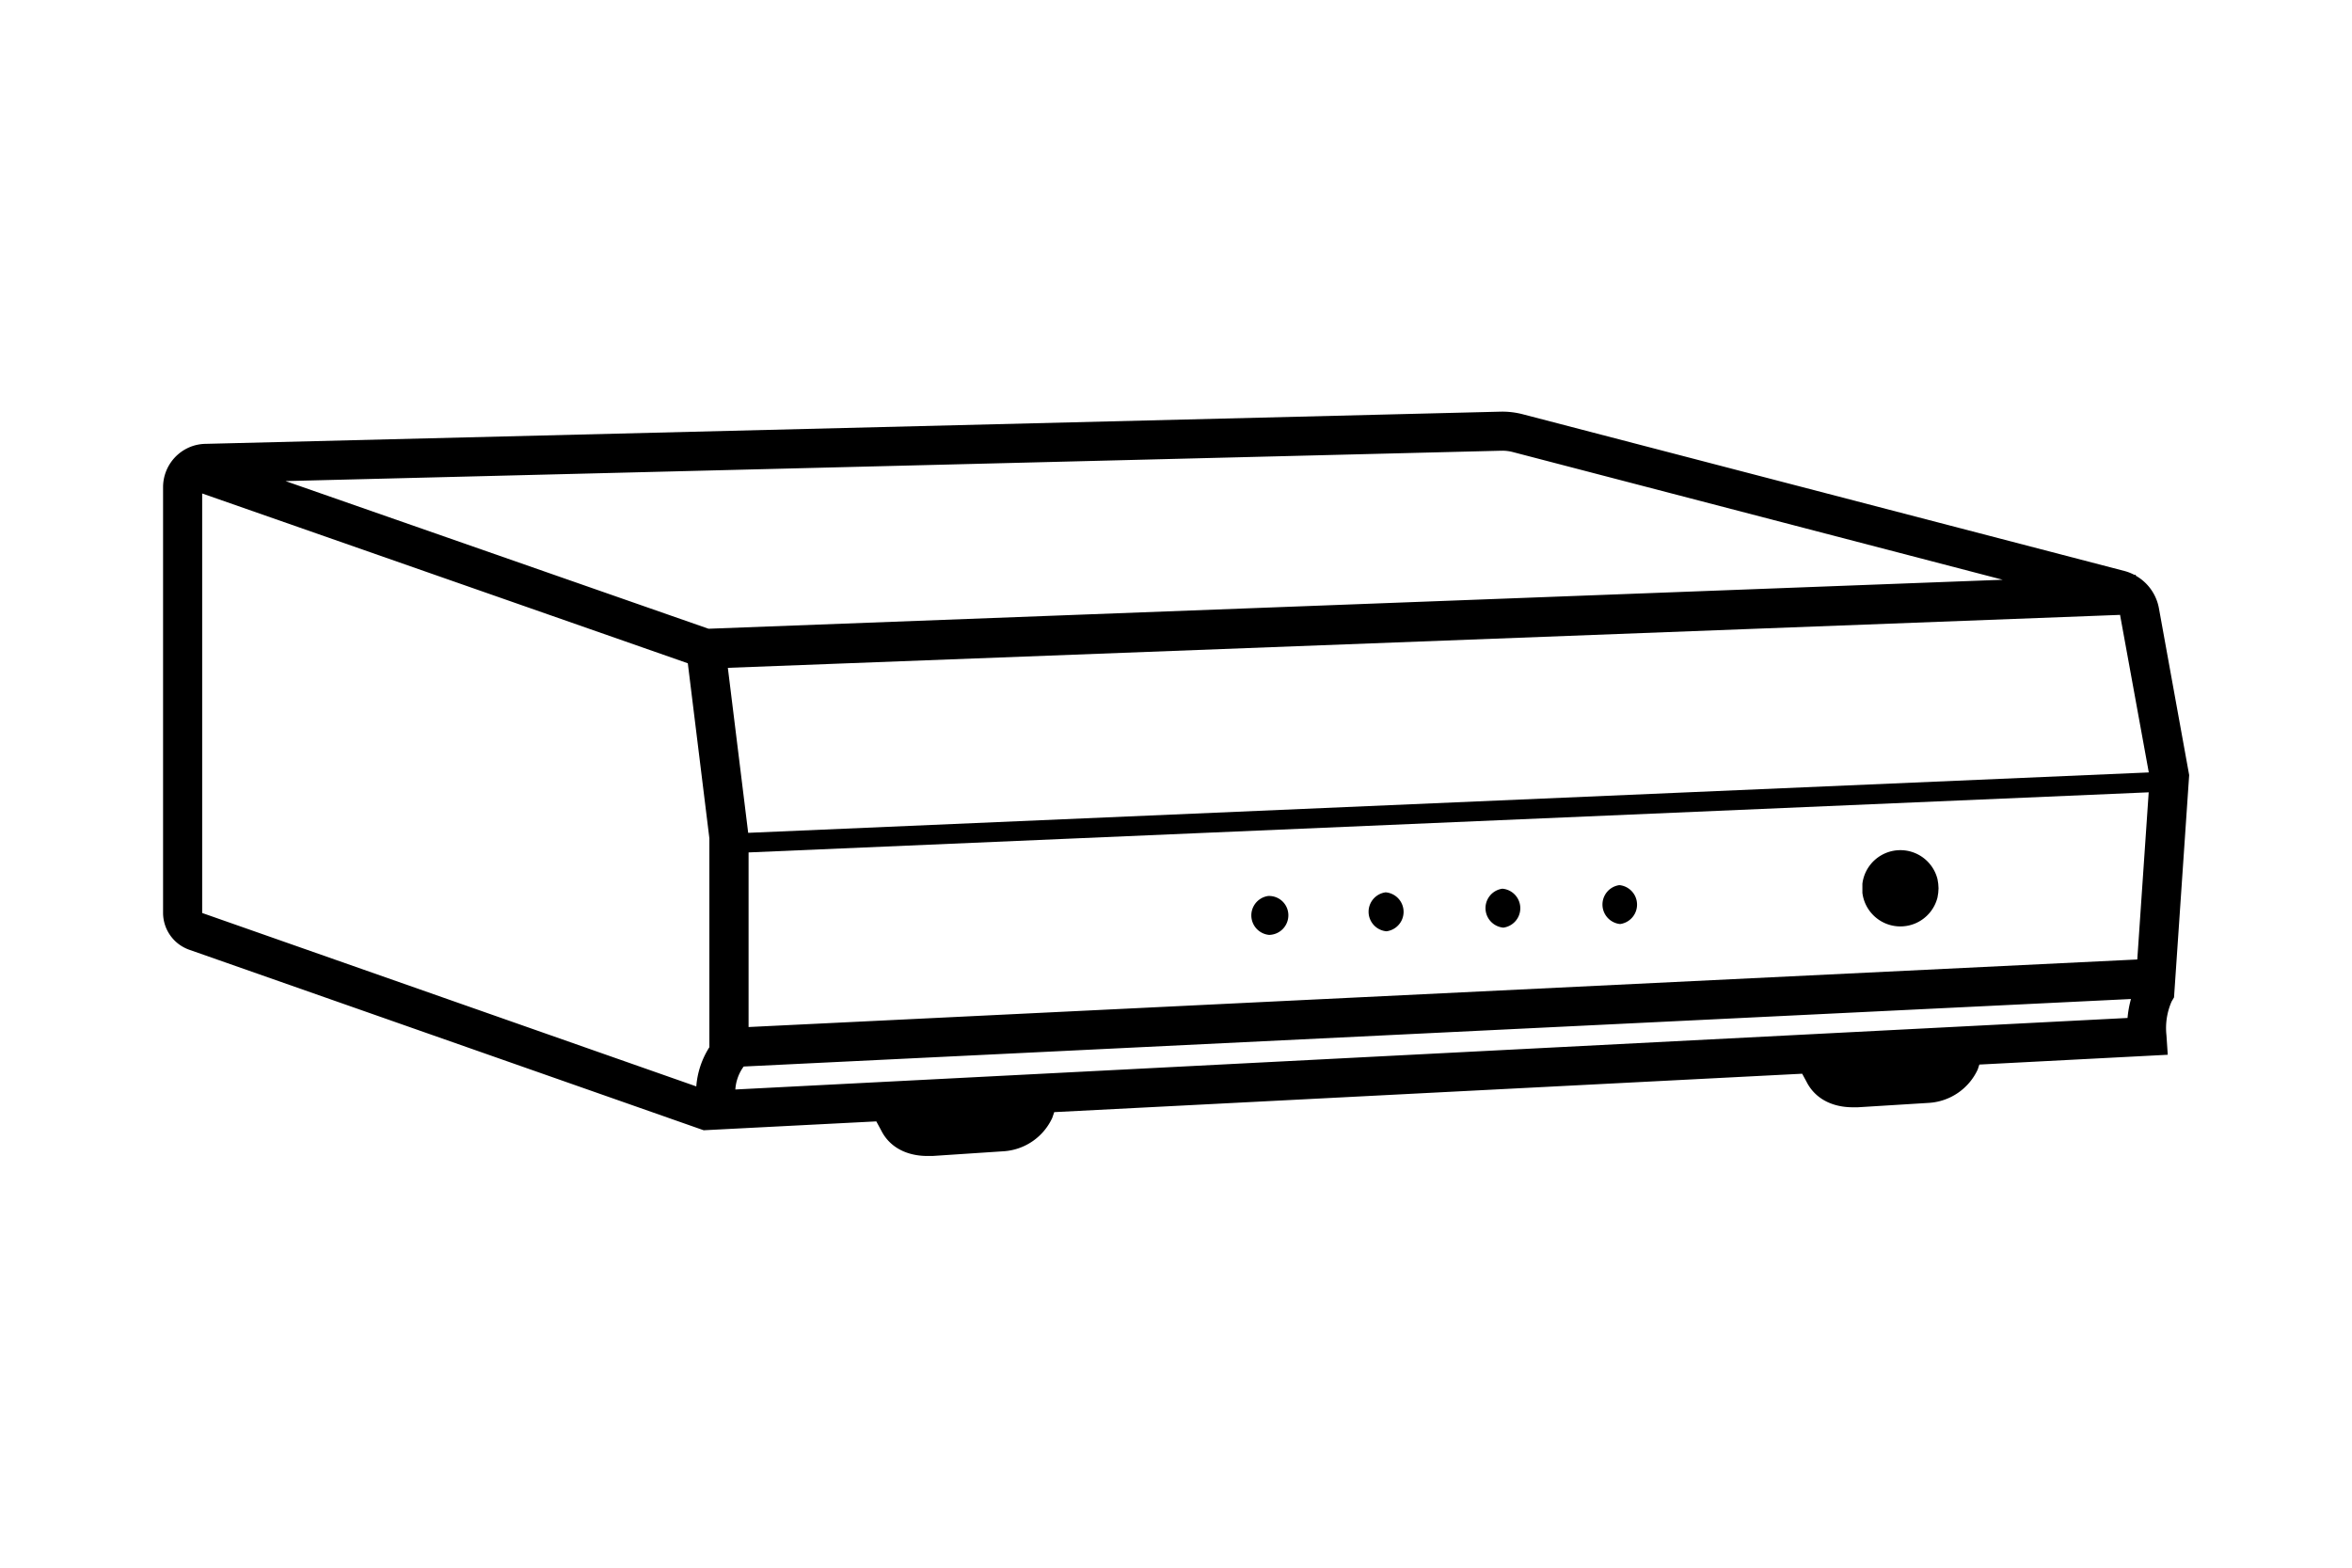 <svg xmlns="http://www.w3.org/2000/svg" viewBox="0 0 480 320"><defs><style>.cls-1{fill:#000;}</style></defs><g id="Artwork"><path class="cls-1" d="M440.59,124.13a9.61,9.61,0,0,0-4.72-6.62v-.18h-.31a9.71,9.71,0,0,0-2-.78l-122.83-32a16.53,16.53,0,0,0-4.51-.52L42,90.6a8.73,8.73,0,0,0-3.4.72h0v0a8.87,8.87,0,0,0-5.32,8.09v86.93a8,8,0,0,0,5.33,7.52l105,36.85,35.23-1.81,1,1.85c1.67,3.34,5.08,5.21,9.46,5.21l1,0L204.8,235a11.77,11.77,0,0,0,9.95-6.82l.4-1.17,152.64-7.84.89,1.64c1.68,3.34,5.09,5.21,9.46,5.21.32,0,.66,0,1,0l14.53-.9a11.78,11.78,0,0,0,9.95-6.82l.33-1,38.45-2-.27-4a13.54,13.54,0,0,1,1.06-6.88l.49-.83,3.09-45.38Zm-4.41,71.72L152.77,209.64V174l285.74-12.27Zm2.35-38.18L152.69,170l-4.15-33.68,284.14-10.81a.32.32,0,0,1,0,.09ZM306.42,92h.18a8.44,8.44,0,0,1,2.12.27l100,26.07-264.12,10L58.27,98.2ZM41.26,100.73l99.11,34.66,4.4,35.72v42.65a17.31,17.31,0,0,0-2.67,8L41.26,186.36ZM150.07,222.39a8.92,8.92,0,0,1,1.7-4.69l283.12-13.78a22,22,0,0,0-.7,3.87Z"/><path class="cls-1" d="M395.41,183.18l.15-.93.06-.93-.06-.93-.15-.93a7.81,7.81,0,0,0-15.33.93l0,.93,0,.93A7.81,7.81,0,0,0,395.41,183.18Z"/><path class="cls-1" d="M259,190.83h.11a4,4,0,0,0,3.82-4.09,3.93,3.93,0,0,0-4-3.85h-.11a4,4,0,0,0,.14,7.94Z"/><path class="cls-1" d="M282.84,190.09H283a4,4,0,0,0-.14-7.94h-.11a4,4,0,0,0,.14,7.94Z"/><path class="cls-1" d="M306.71,189.35h.11a4,4,0,0,0-.14-7.94h-.11a4,4,0,0,0,.14,7.93Z"/><path class="cls-1" d="M330.58,188.61h.1a4,4,0,0,0-.13-7.93h-.11a4,4,0,0,0,.14,7.93Z"/></g></svg>